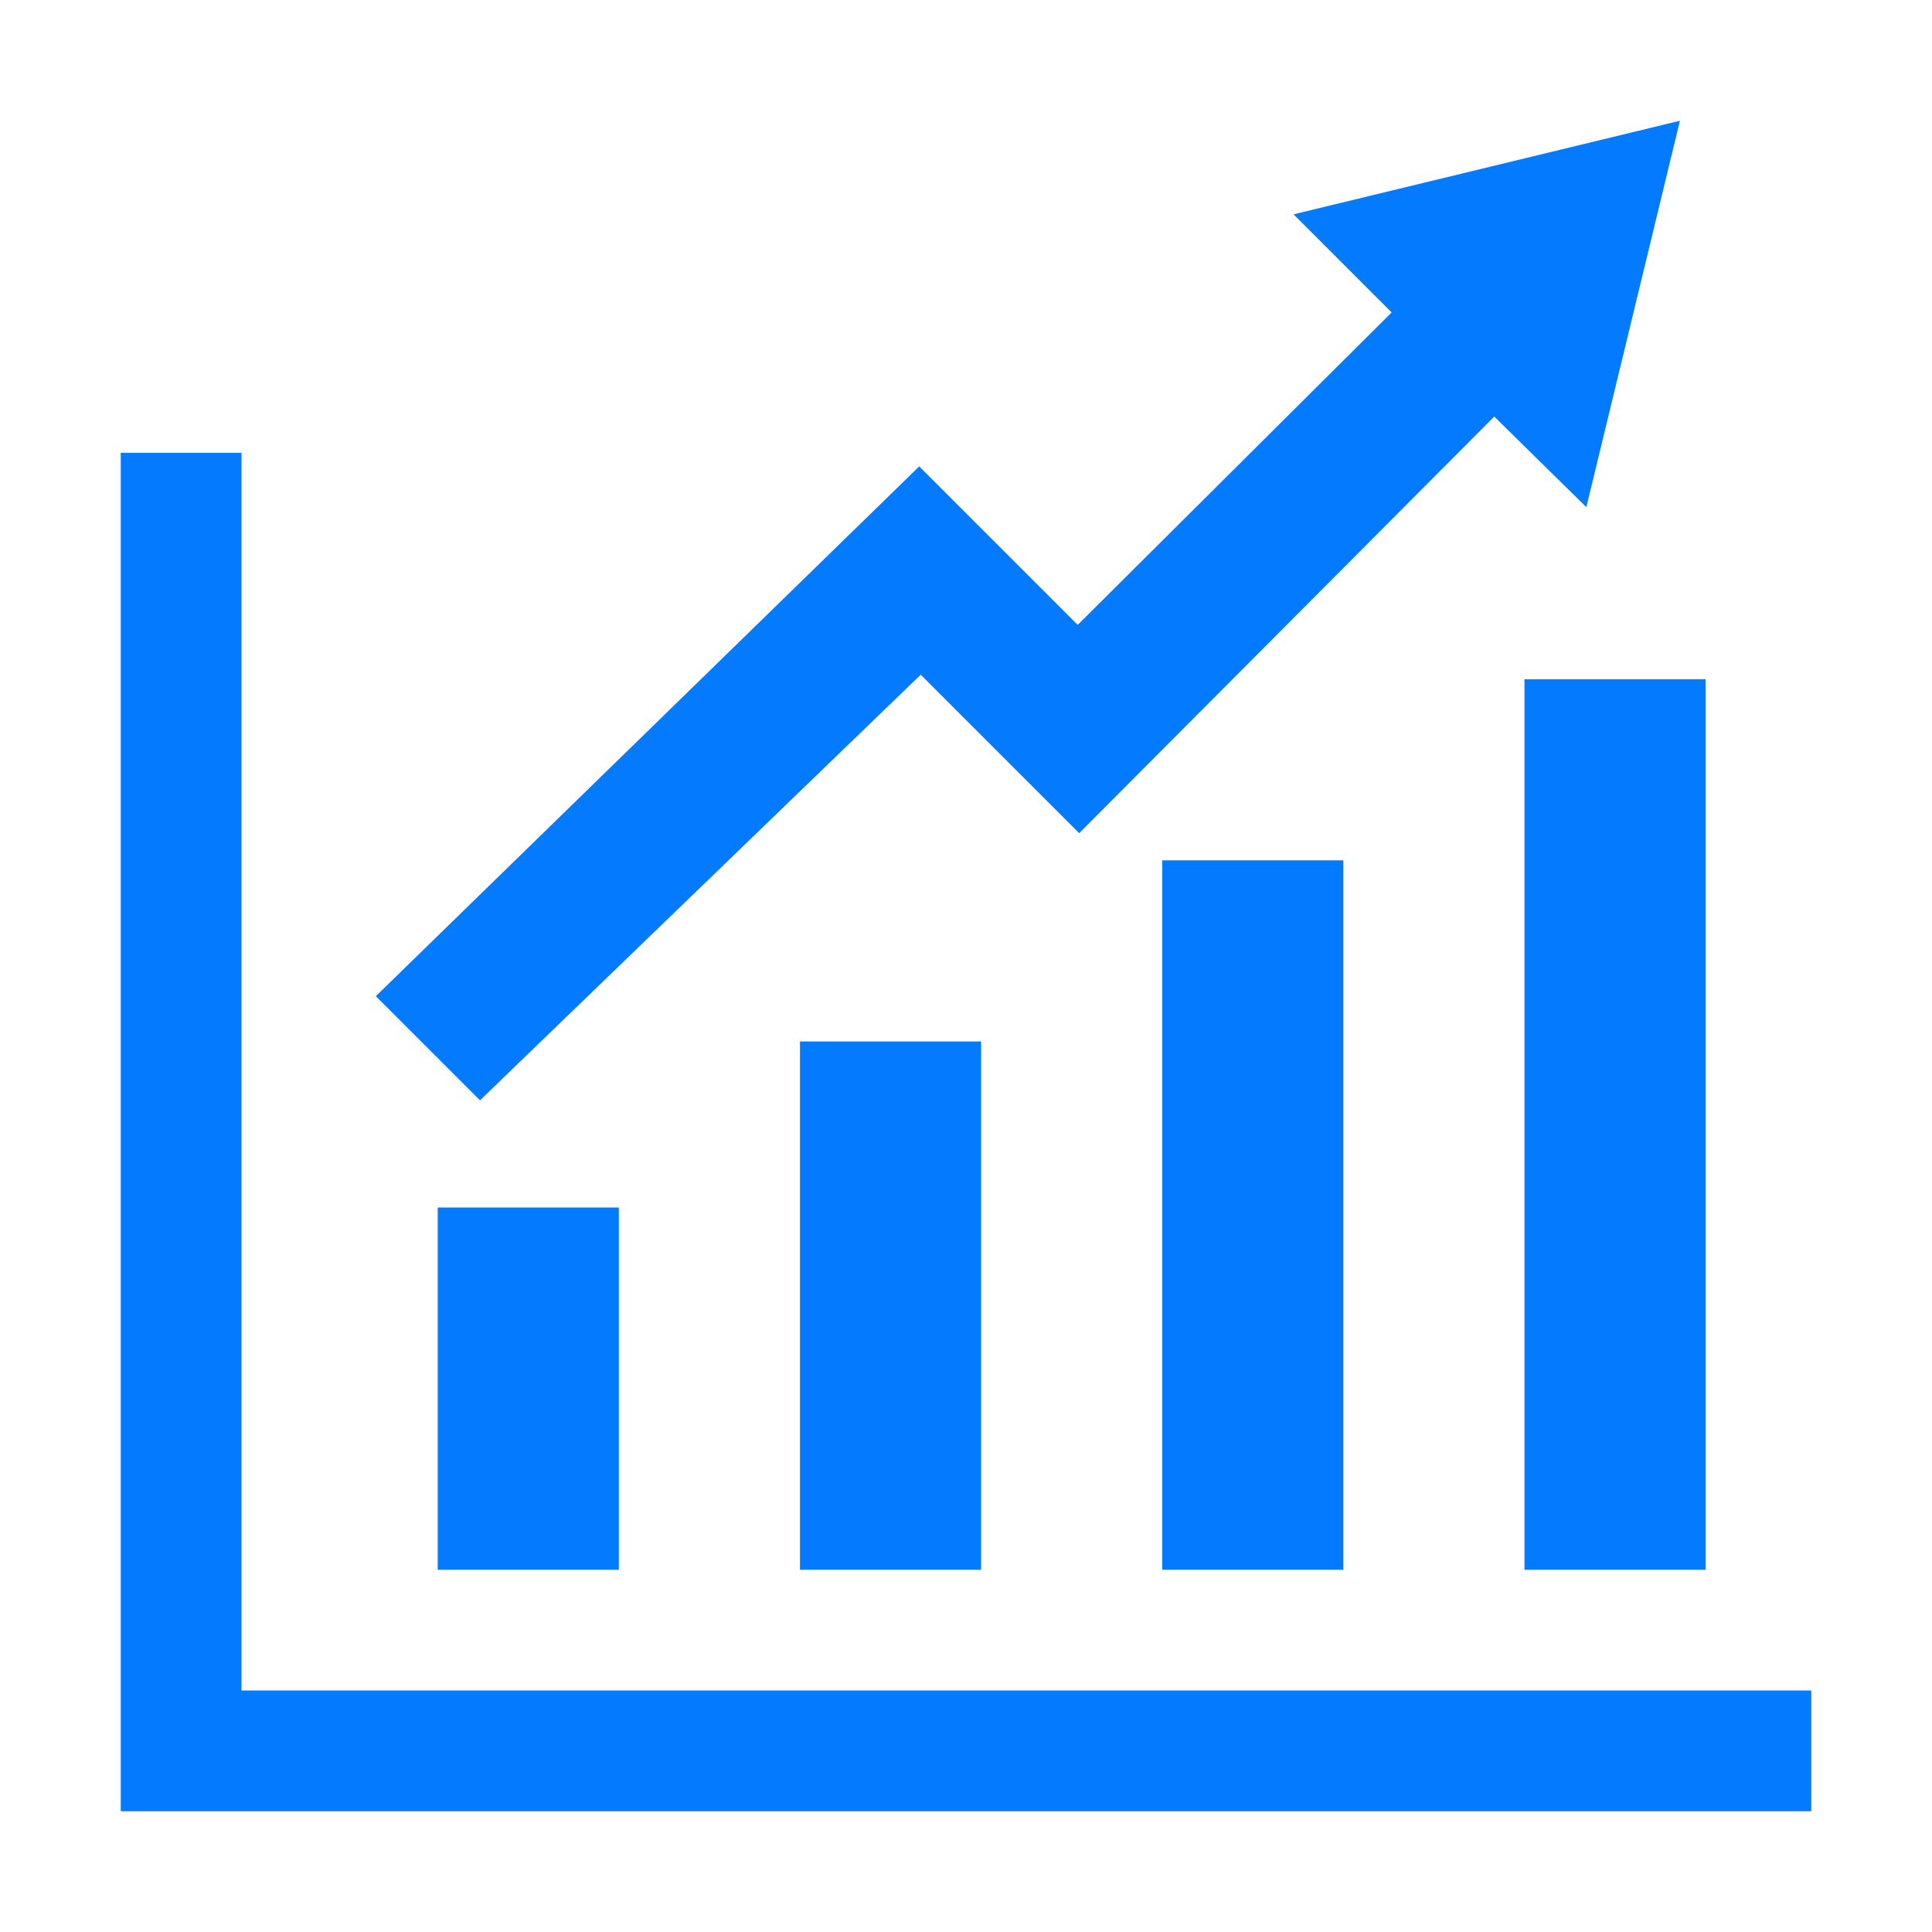 <?xml version="1.0" standalone="no"?><!DOCTYPE svg PUBLIC "-//W3C//DTD SVG 1.1//EN" "http://www.w3.org/Graphics/SVG/1.1/DTD/svg11.dtd"><svg t="1536034705847" class="icon" style="" viewBox="0 0 1024 1024" version="1.1" xmlns="http://www.w3.org/2000/svg" p-id="3474" xmlns:xlink="http://www.w3.org/1999/xlink" width="200" height="200"><defs><style type="text/css"></style></defs><path d="M840.8 268.8L890.4 64l-204.8 49.6 52 52-166.4 165.6-84-84-288 280.8 55.2 55.2L488 357.6l84 84L792 220.8l48.8 48zM232 640h96v192H232V640zM424 552h96v280H424V552zM616 456h96v376H616V456zM808 360h96v472h-96V360z" fill="#047AFE" p-id="3475"></path><path d="M128 896V240H64v720h896v-64z" fill="#047AFE" p-id="3476"></path></svg>